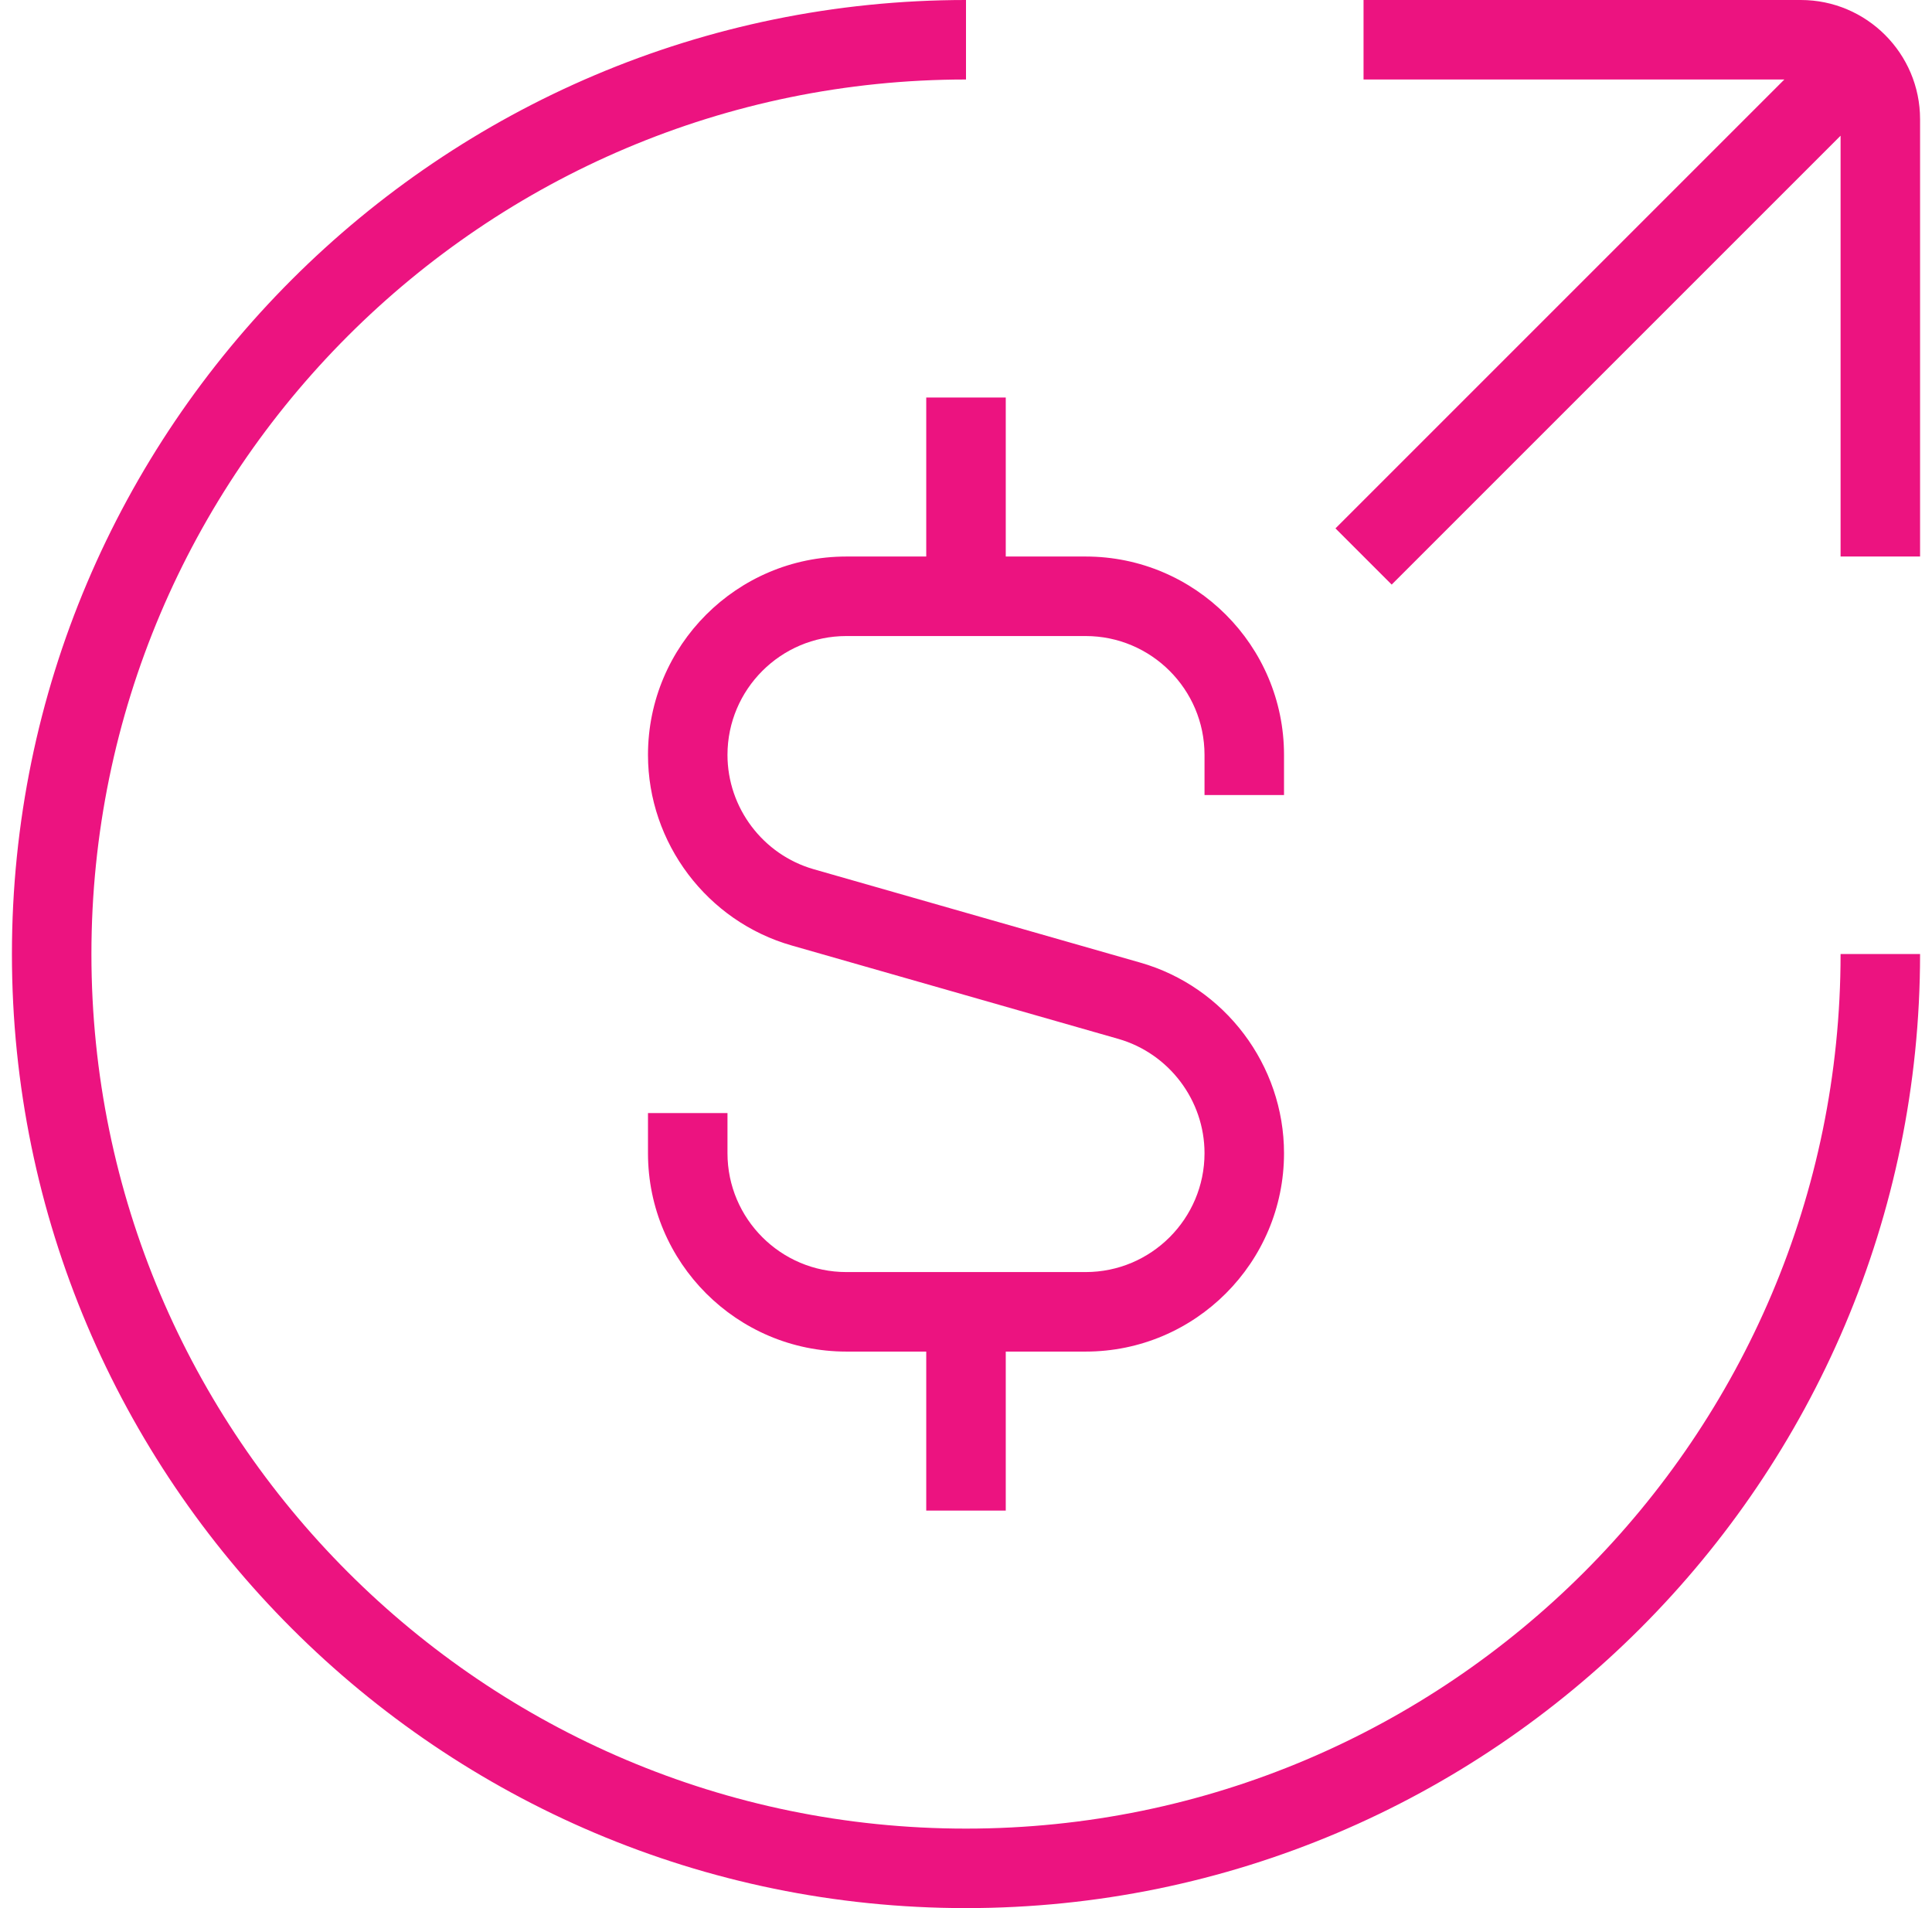 <svg width="81" height="80" viewBox="0 0 81 80" fill="none" xmlns="http://www.w3.org/2000/svg">
<path d="M80.5 5V23.333H77.167V5.69L58.347 24.51L55.99 22.153L74.81 3.333H57.167V0H75.5C78.257 0 80.5 2.243 80.5 5ZM40.5 76.667C20.283 76.667 3.833 60.217 3.833 40C3.833 19.783 20.283 3.333 40.5 3.333V0C18.443 0 0.5 17.943 0.5 40C0.5 62.057 18.443 80 40.5 80C62.557 80 80.5 62.057 80.5 40H77.167C77.167 60.217 60.717 76.667 40.5 76.667ZM38.833 16.667V23.333H35.483C30.897 23.333 27.167 27.063 27.167 31.65C27.167 35.343 29.647 38.633 33.2 39.643L46.887 43.557C49.013 44.167 50.5 46.133 50.5 48.35C50.5 51.097 48.263 53.333 45.517 53.333H35.483C32.737 53.333 30.5 51.097 30.5 48.35V46.667H27.167V48.35C27.167 52.937 30.897 56.667 35.483 56.667H38.833V63.333H42.167V56.667H45.517C50.103 56.667 53.833 52.937 53.833 48.35C53.833 44.657 51.353 41.367 47.8 40.357L34.113 36.443C31.987 35.833 30.5 33.867 30.5 31.65C30.5 28.903 32.737 26.667 35.483 26.667H45.517C48.263 26.667 50.5 28.903 50.5 31.65V33.333H53.833V31.65C53.833 27.063 50.103 23.333 45.517 23.333H42.167V16.667H38.833Z" fill="#EC1380"/>
</svg>

